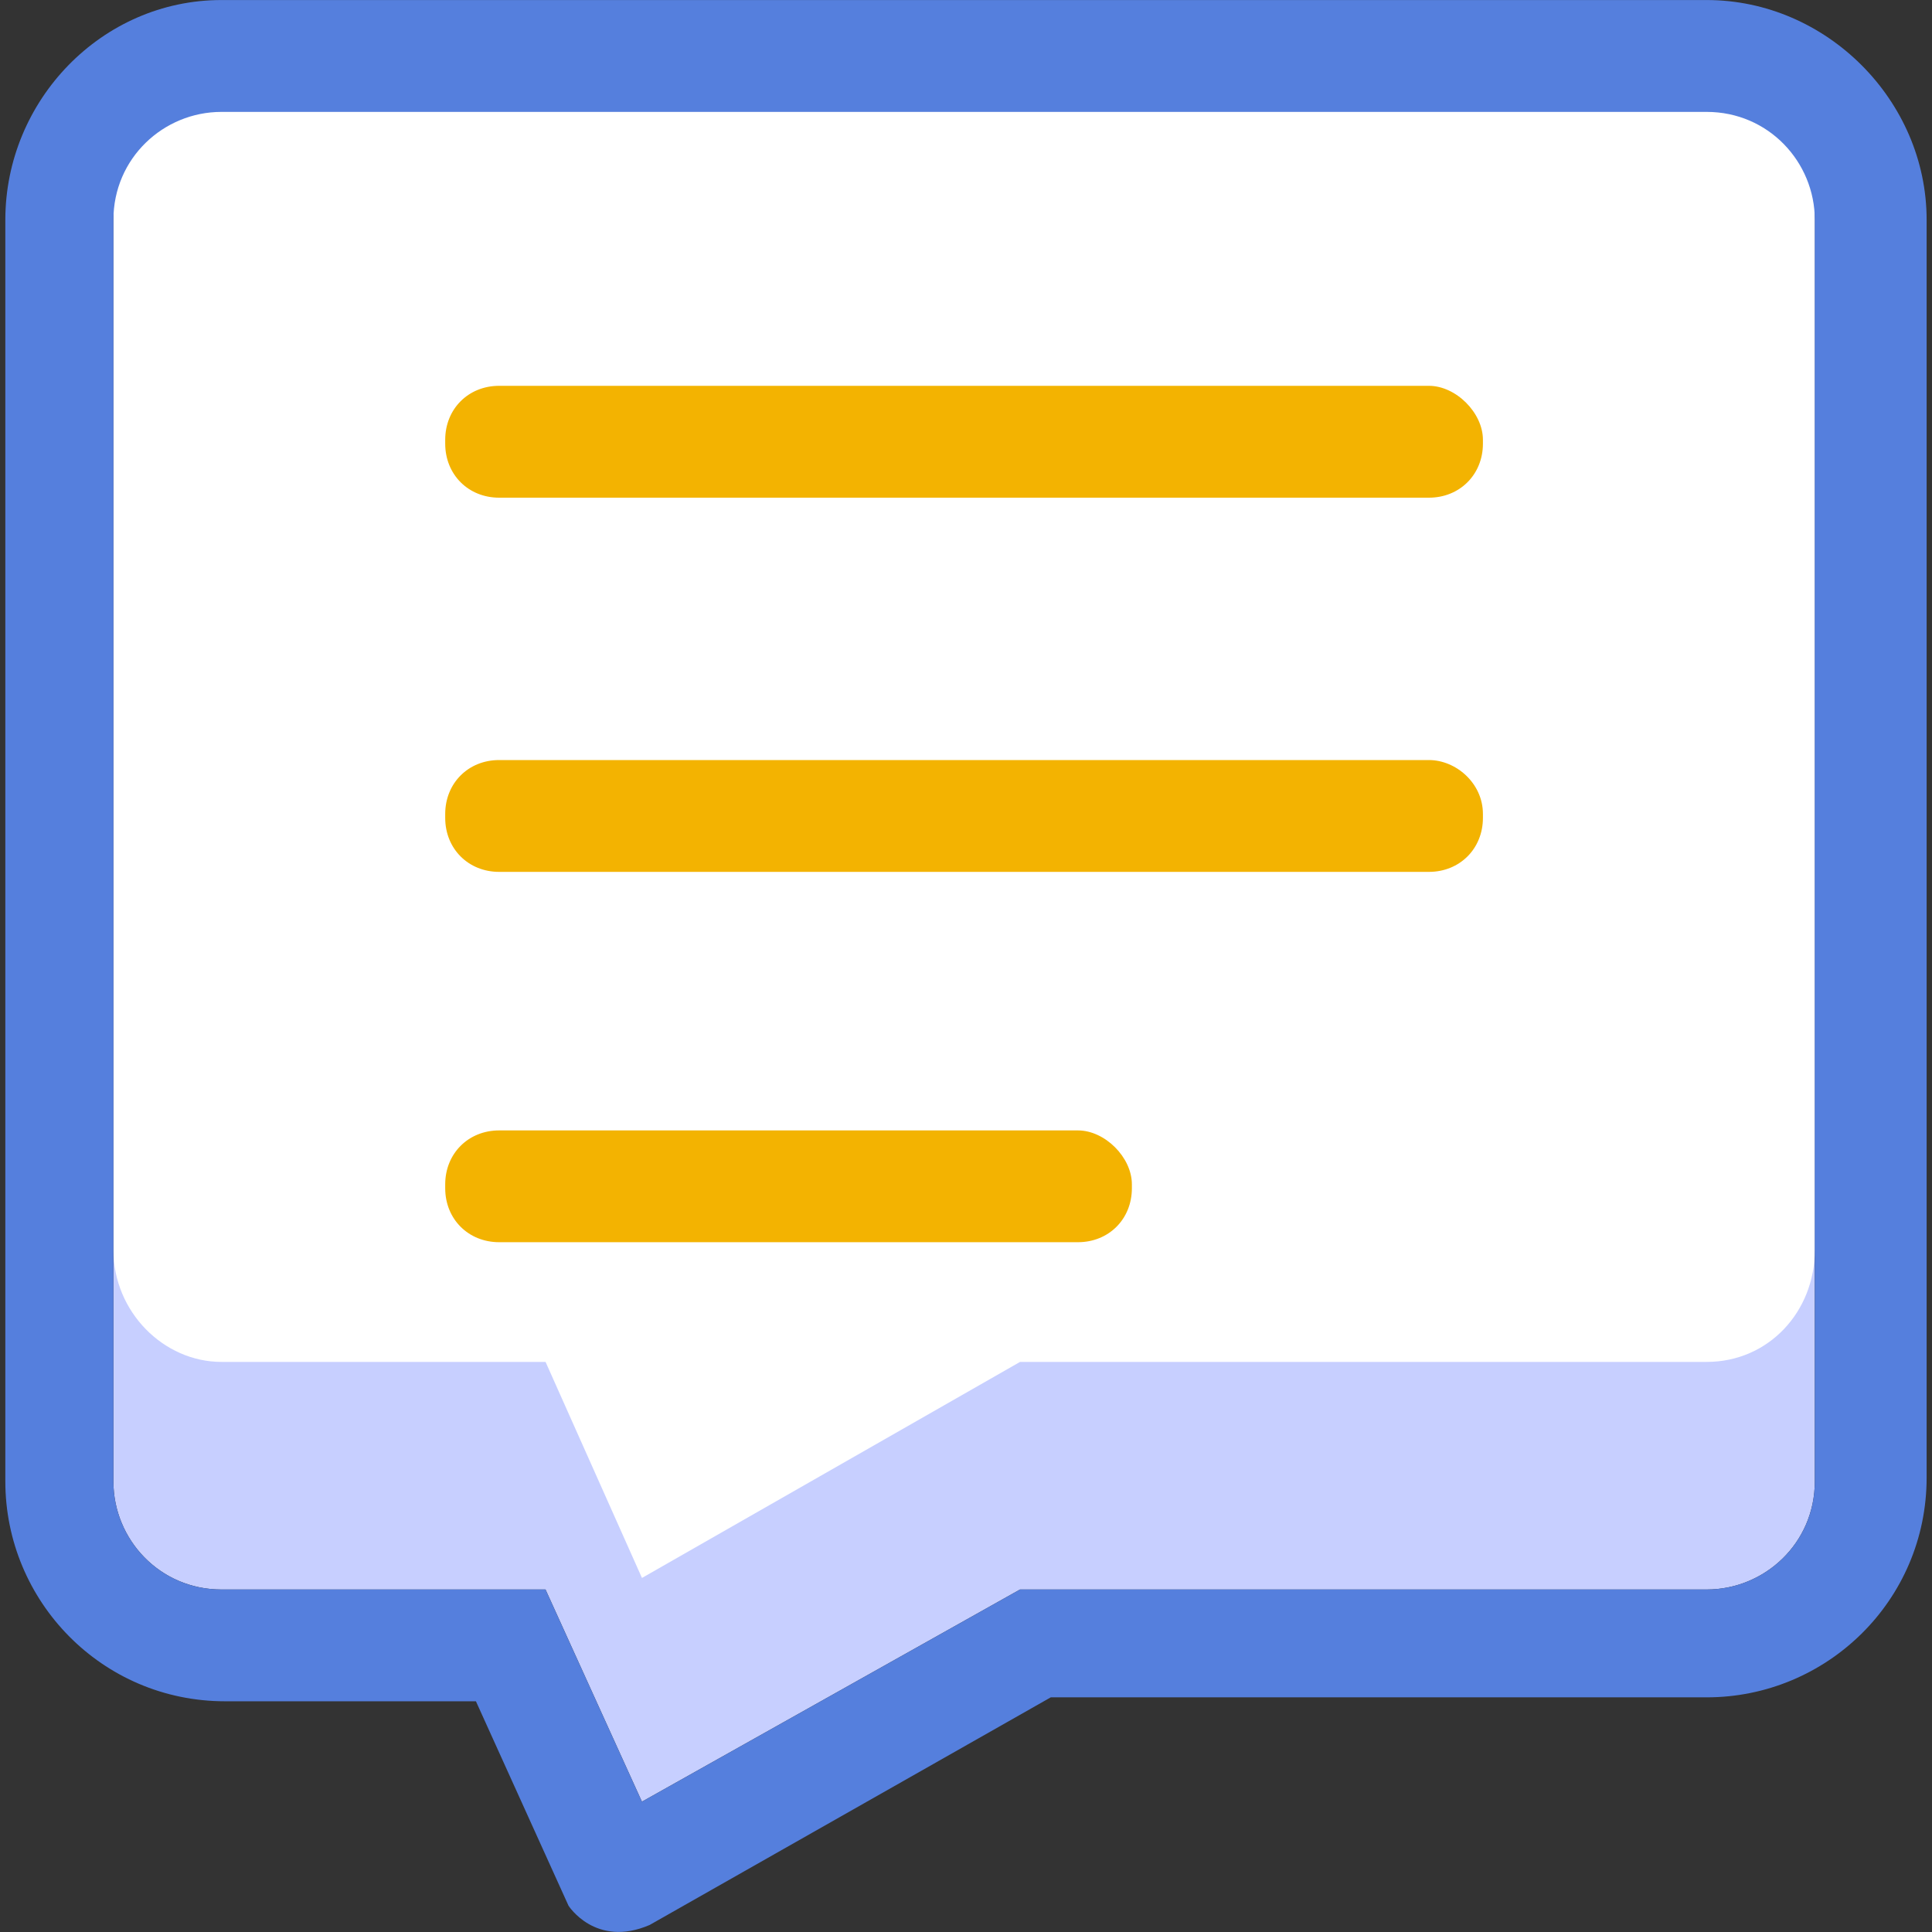 <?xml version="1.0" encoding="utf-8"?>
<!-- Generator: Adobe Illustrator 15.0.0, SVG Export Plug-In . SVG Version: 6.00 Build 0)  -->
<!DOCTYPE svg PUBLIC "-//W3C//DTD SVG 1.1//EN" "http://www.w3.org/Graphics/SVG/1.1/DTD/svg11.dtd">
<svg version="1.1" id="图层_1" xmlns="http://www.w3.org/2000/svg" xmlns:xlink="http://www.w3.org/1999/xlink" x="0px" y="0px"
	 width="50px" height="50px" viewBox="0 0 50 50" enable-background="new 0 0 50 50" xml:space="preserve">
<rect x="0" y="0" width="50" height="50" fill="#333333" stroke="none"/>
<g>
	<path fill="#C7CFFF" d="M46.967,38.34c0,1.598-1.299,2.796-2.797,2.796H26.398l-9.785,5.491l-2.495-5.491H5.73
		c-1.598,0-2.795-1.298-2.795-2.796V5.692c0-1.598,1.297-2.796,2.795-2.796H44.17c1.598,0,2.797,1.298,2.797,2.796V38.34z"/>
	<path fill="#FFFFFF" d="M2.936,2.597V32.35c0,1.599,1.297,2.896,2.795,2.896h8.388l2.495,5.591l9.785-5.591H44.17
		c1.598,0,2.797-1.298,2.797-2.896V2.597H2.936z"/>
	<path fill="#557FDD" d="M44.17,0.001H5.73c-3.096,0-5.592,2.596-5.592,5.69v32.647c0,3.096,2.496,5.691,5.69,5.691h6.489
		l2.396,5.29c0,0,0.699,1.1,2.098,0.5l10.383-5.892H44.17c3.096,0,5.691-2.495,5.691-5.689V5.69
		C49.861,2.597,47.266,0.001,44.17,0.001z M46.967,38.34c0,1.598-1.299,2.796-2.797,2.796H26.398l-9.785,5.491l-2.495-5.491H5.73
		c-1.598,0-2.795-1.298-2.795-2.796V5.692c0-1.598,1.297-2.796,2.795-2.796H44.17c1.598,0,2.797,1.298,2.797,2.796V38.34z"/>
	<g>
		<path fill="#F3B301" d="M27.896,29.255H12.919c-0.799,0-1.397,0.599-1.397,1.396v0.101c0,0.799,0.6,1.396,1.397,1.396h14.978
			c0.799,0,1.396-0.599,1.396-1.396v-0.101C29.293,29.953,28.596,29.255,27.896,29.255z"/>
		<path fill="#F3B301" d="M36.98,19.67H12.918c-0.799,0-1.396,0.599-1.396,1.396v0.101c0,0.799,0.599,1.397,1.396,1.397H36.98
			c0.799,0,1.398-0.6,1.398-1.397v-0.101C38.379,20.269,37.68,19.67,36.98,19.67z"/>
		<path fill="#F3B301" d="M36.98,9.985H12.918c-0.799,0-1.396,0.6-1.396,1.397v0.1c0,0.8,0.599,1.398,1.396,1.398H36.98
			c0.799,0,1.398-0.6,1.398-1.398v-0.1C38.379,10.684,37.68,9.985,36.98,9.985z"/>
	</g>
</g>
</svg>
